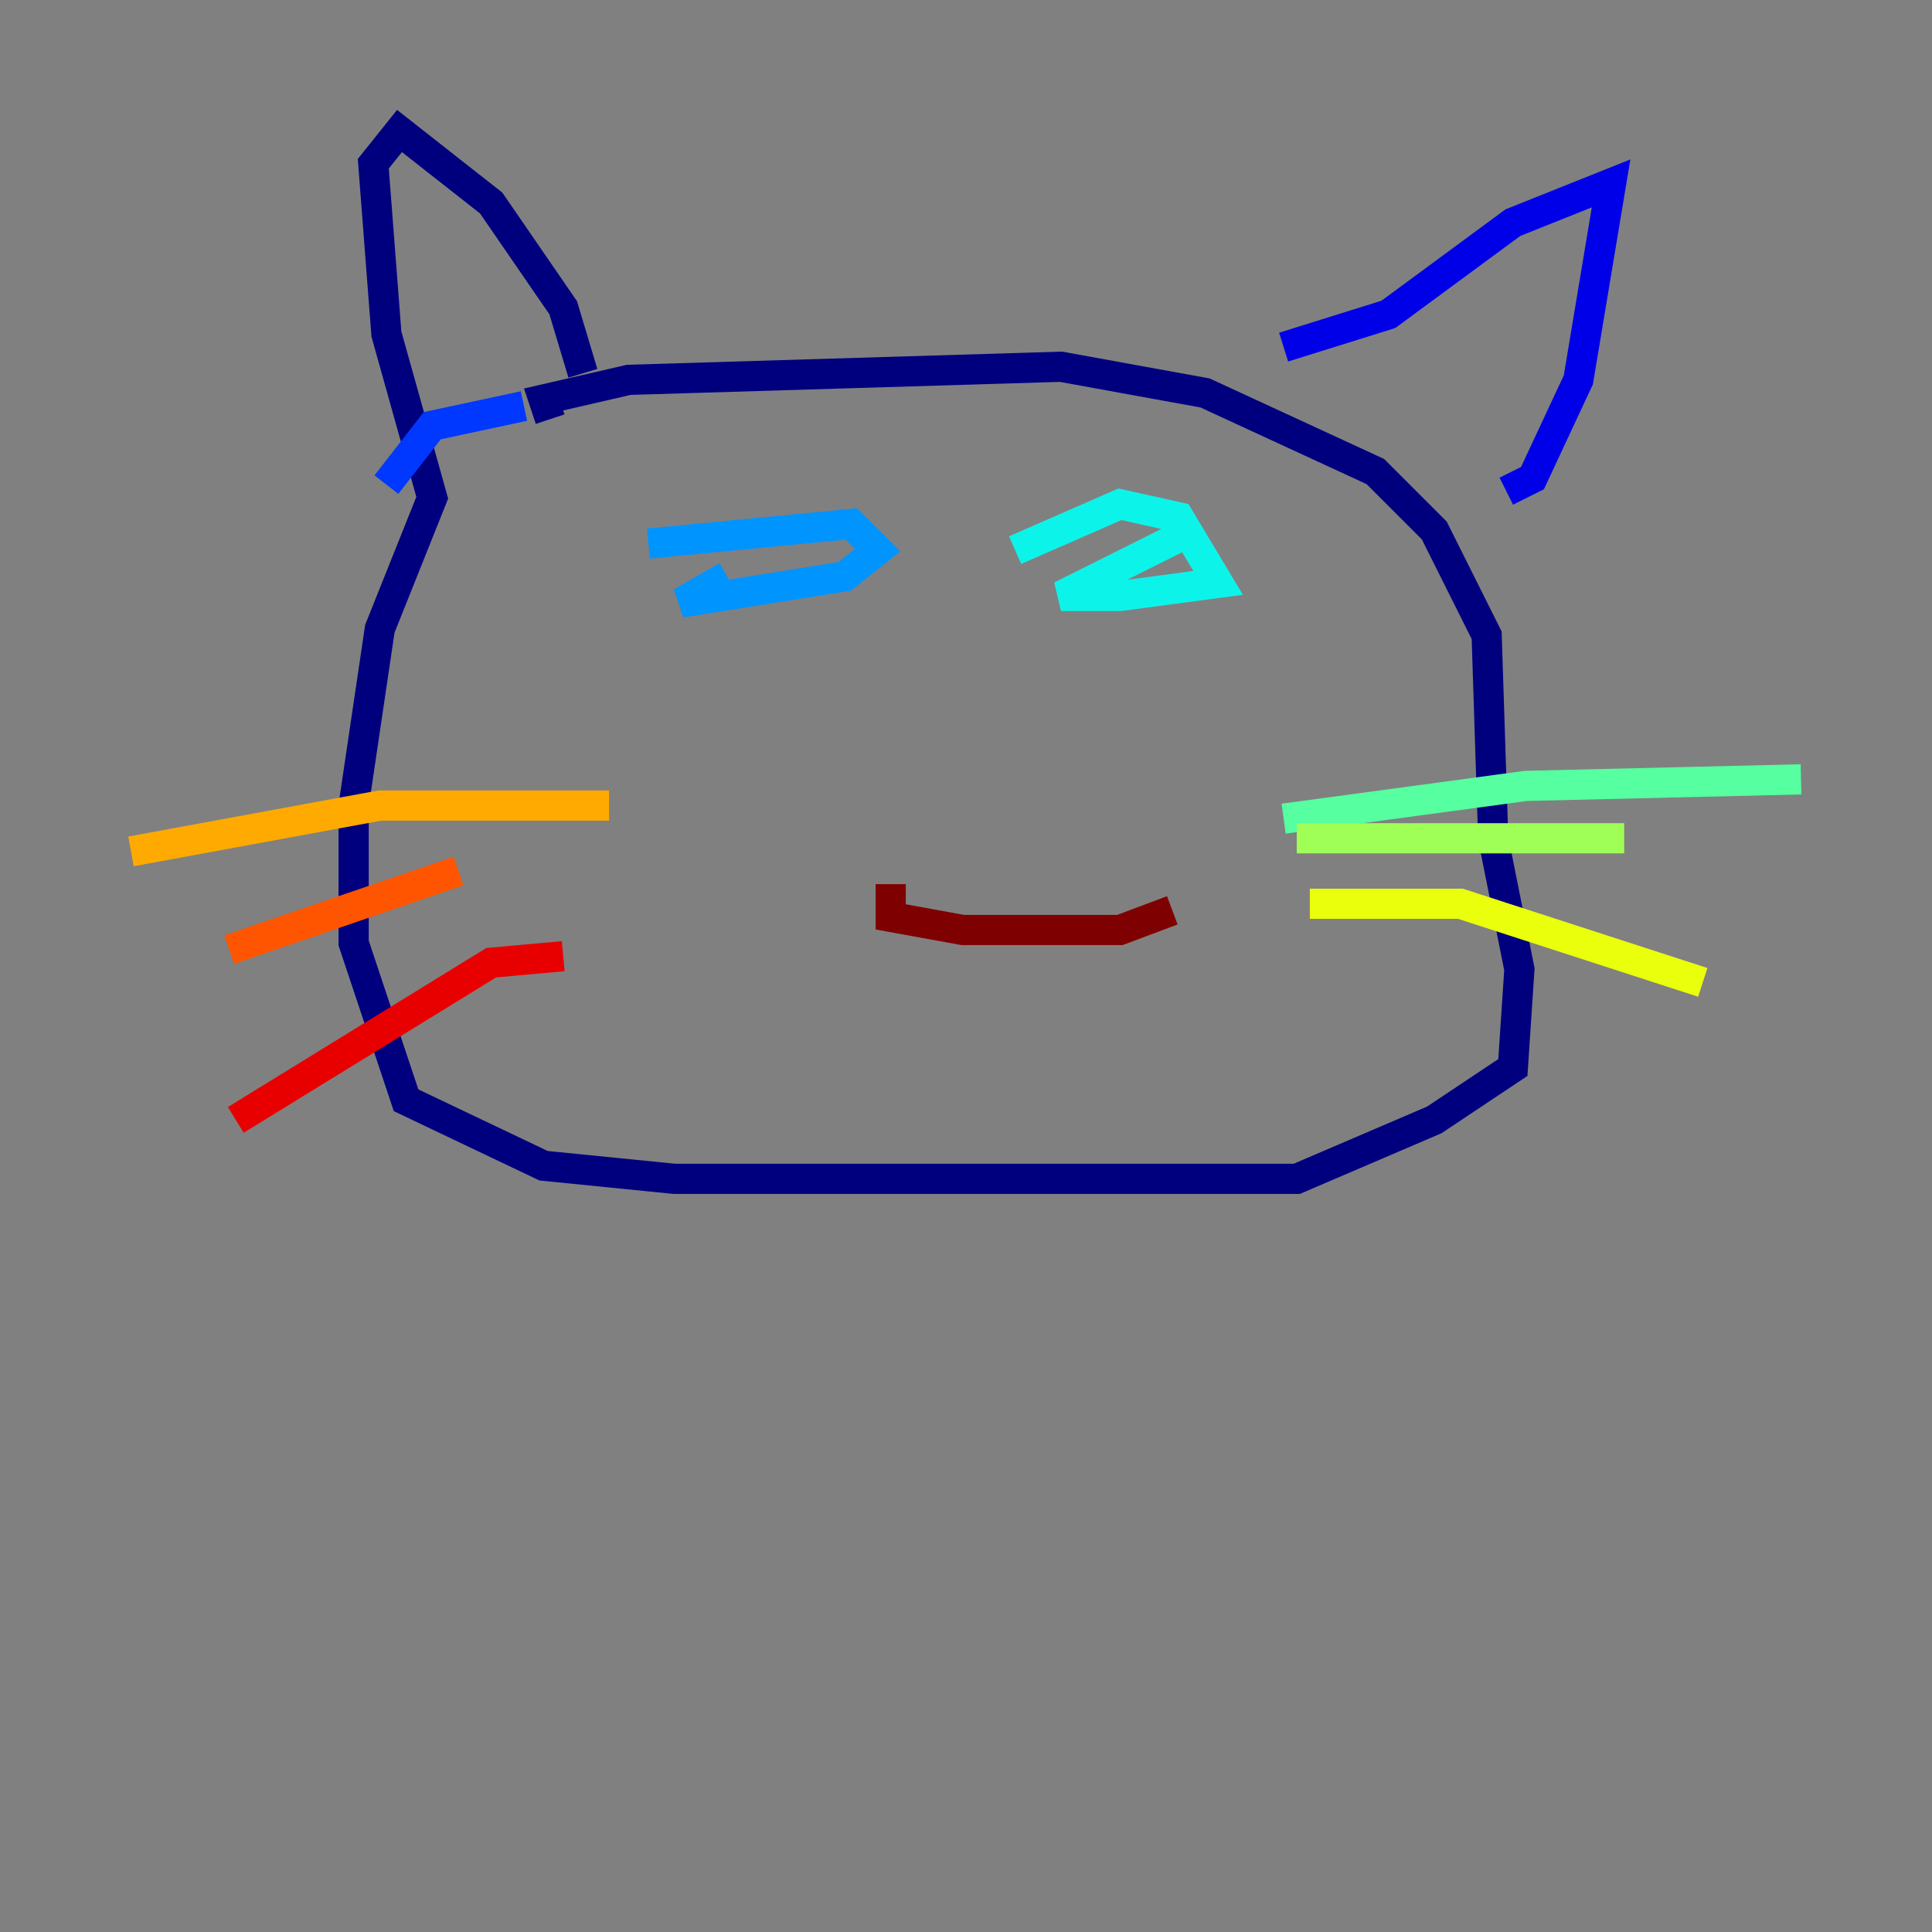 <?xml version="1.0" encoding="utf-8" ?>
<svg baseProfile="tiny" height="128" version="1.2" viewBox="0,0,128,128" width="128" xmlns="http://www.w3.org/2000/svg" xmlns:ev="http://www.w3.org/2001/xml-events" xmlns:xlink="http://www.w3.org/1999/xlink"><rect x="0" y="0" width="128" height="128" fill="#808080" stroke="none"/><defs /><polyline fill="none" points="38.617,24.732 37.315,20.393 32.542,13.451 26.468,8.678 24.732,10.848 25.6,22.129 28.637,32.976 25.166,41.654 23.43,53.37 23.43,62.481 26.902,72.895 36.014,77.234 44.691,78.102 85.912,78.102 95.024,74.197 100.231,70.725 100.664,64.217 98.929,55.539 98.495,42.088 95.024,35.146 91.119,31.241 79.837,26.034 70.291,24.298 41.654,25.166 36.014,26.468 36.447,27.77" stroke="#00007f" stroke-width="2" /><polyline fill="none" points="85.044,22.997 91.986,20.827 100.231,14.752 106.739,12.149 104.57,25.166 101.532,31.675 99.797,32.542" stroke="#0000e8" stroke-width="2" /><polyline fill="none" points="34.712,26.902 28.637,28.203 25.6,32.108" stroke="#0038ff" stroke-width="2" /><polyline fill="none" points="42.956,36.014 56.407,34.712 58.142,36.447 55.973,38.183 45.125,39.919 48.163,38.183" stroke="#0094ff" stroke-width="2" /><polyline fill="none" points="67.254,36.447 74.197,33.41 78.102,34.278 80.705,38.617 74.197,39.485 70.291,39.485 78.102,35.58" stroke="#0cf4ea" stroke-width="2" /><polyline fill="none" points="85.044,54.237 101.098,52.068 119.322,51.634" stroke="#56ffa0" stroke-width="2" /><polyline fill="none" points="85.912,55.539 107.607,55.539" stroke="#a0ff56" stroke-width="2" /><polyline fill="none" points="86.78,59.878 96.759,59.878 112.814,65.085" stroke="#eaff0c" stroke-width="2" /><polyline fill="none" points="40.352,53.37 25.166,53.37 8.678,56.407" stroke="#ffaa00" stroke-width="2" /><polyline fill="none" points="30.373,57.709 15.186,62.915" stroke="#ff5500" stroke-width="2" /><polyline fill="none" points="37.315,63.349 32.542,63.783 15.62,74.197" stroke="#e80000" stroke-width="2" /><polyline fill="none" points="59.01,58.576 59.01,60.746 63.783,61.614 74.197,61.614 77.668,60.312" stroke="#7f0000" stroke-width="2" /></svg>